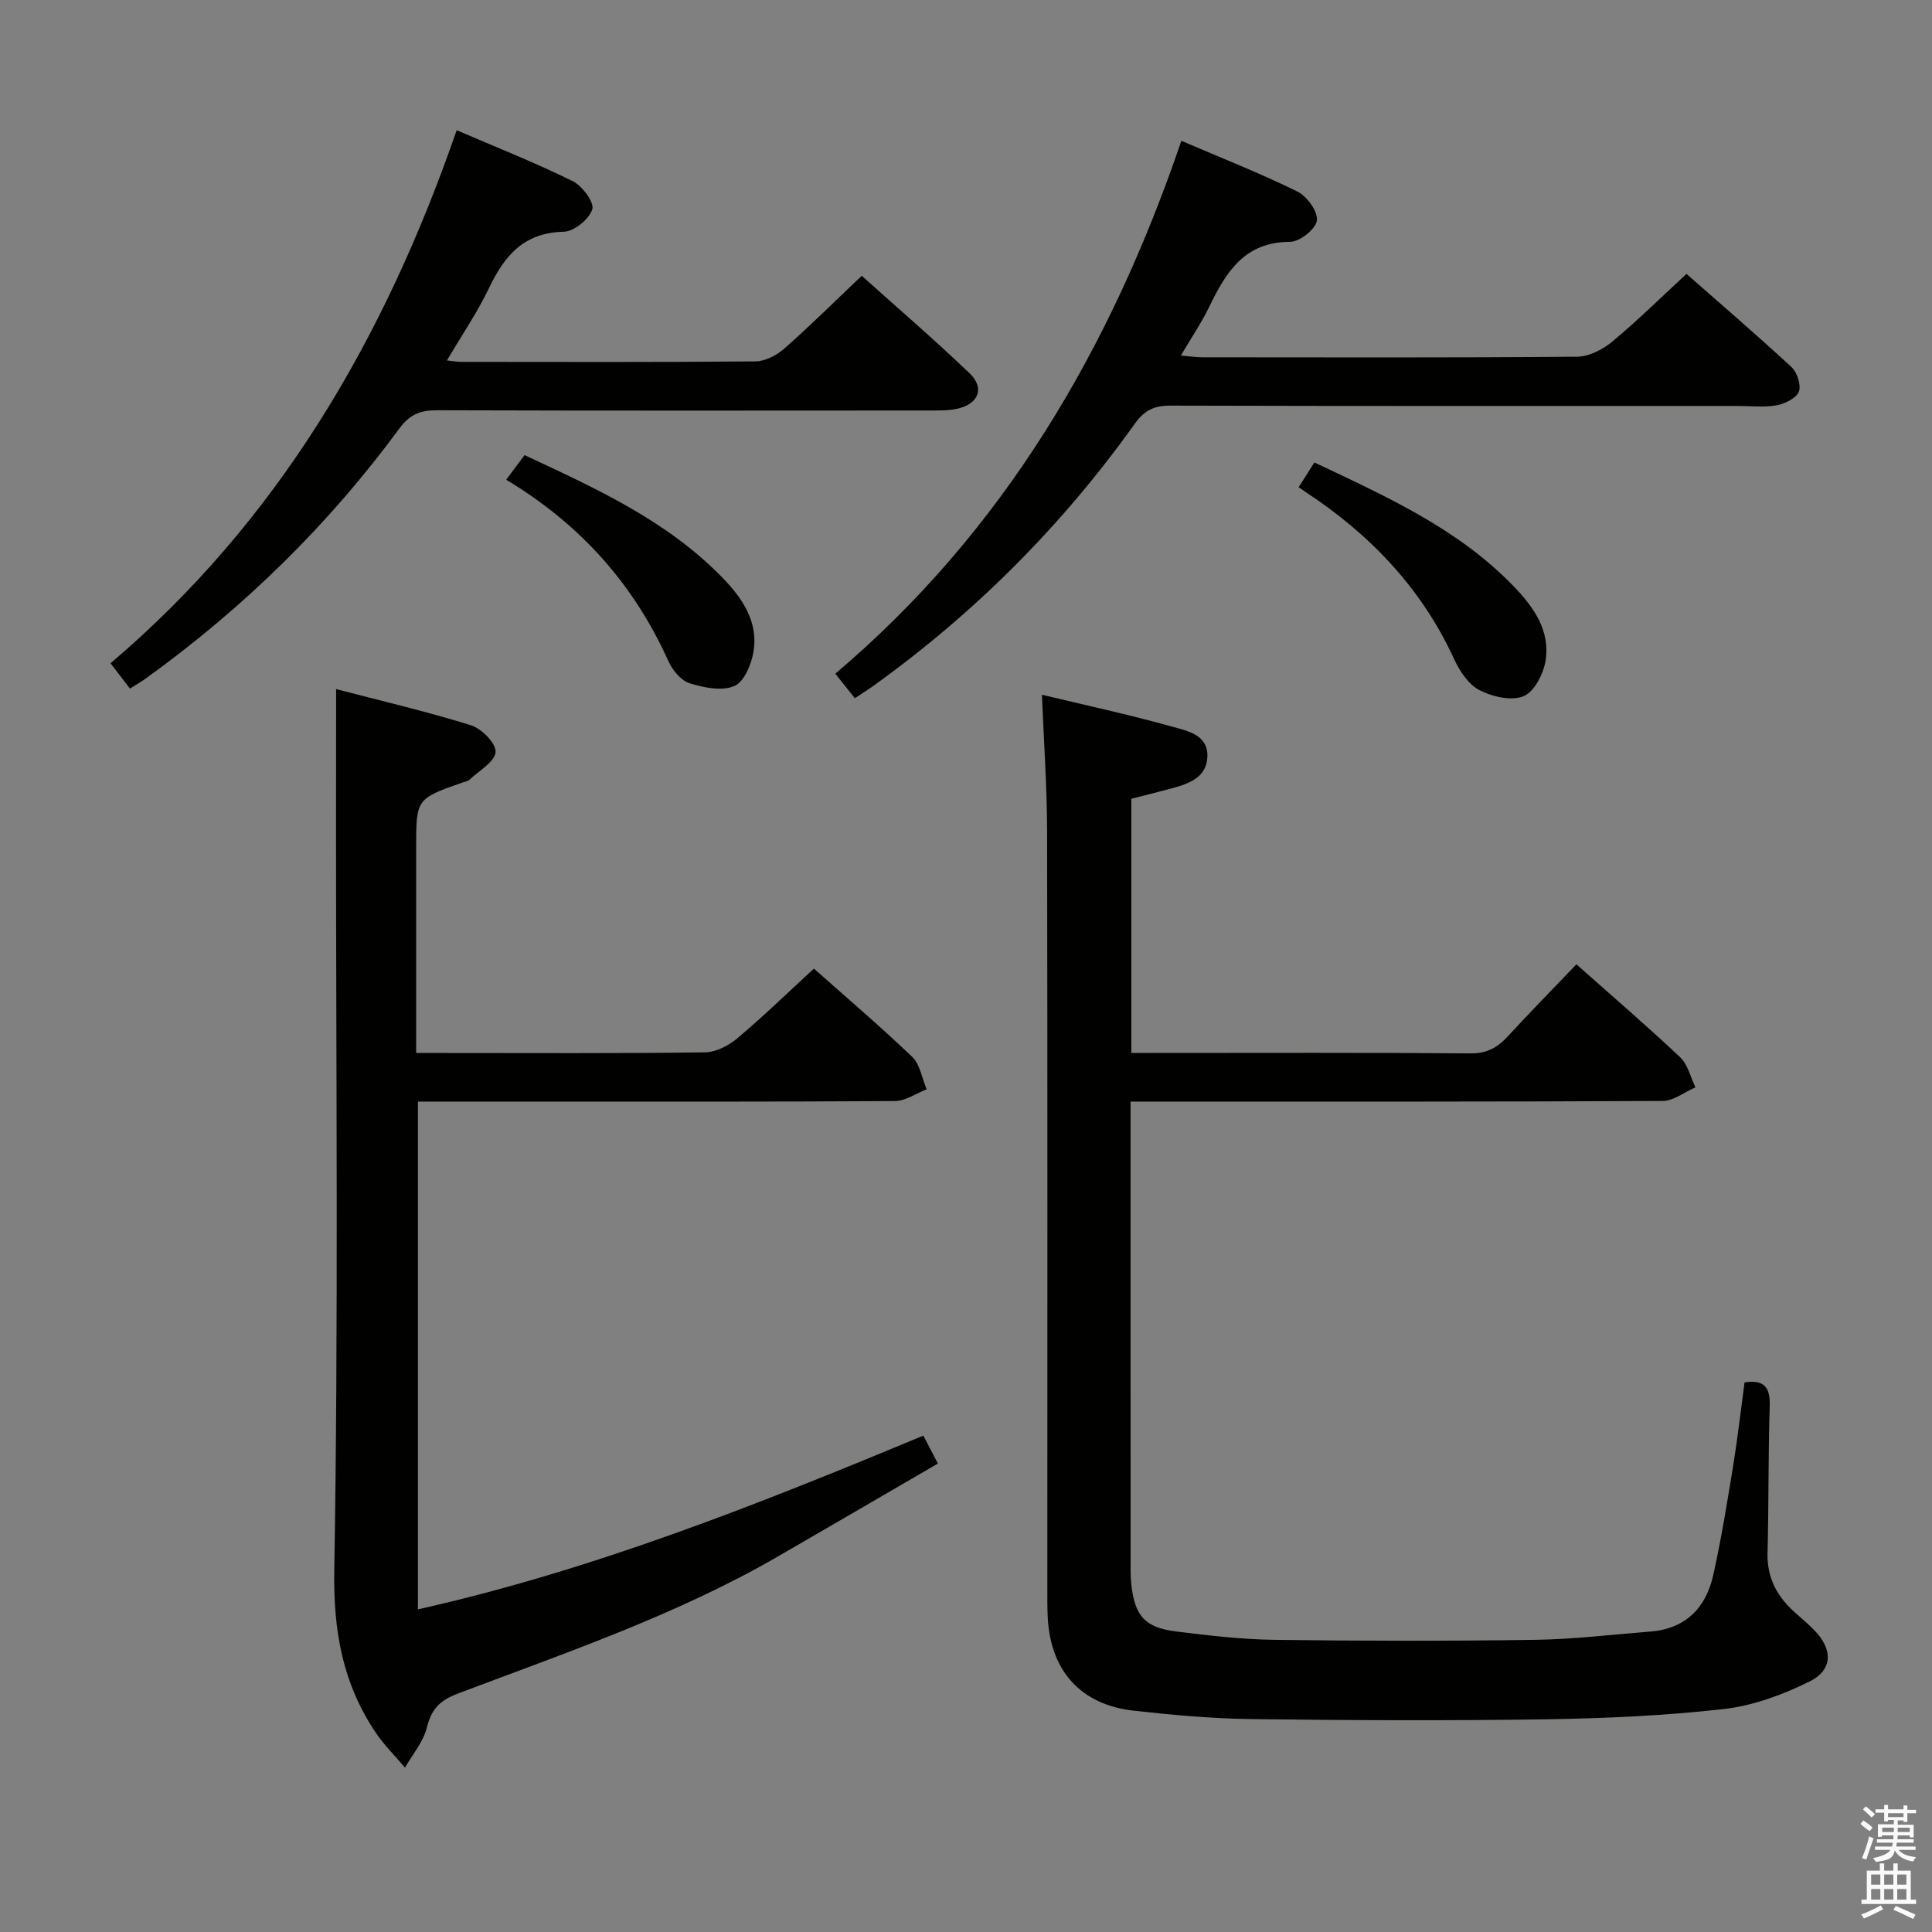 <svg enable-background="new 0 0 400 400" viewBox="0 0 400 400" xmlns="http://www.w3.org/2000/svg"><rect x="0" y="0" width="400" height="400" fill="#808080" stroke="none"/><path d="m385.2 377.6.6-.7c.6.4 1.3.9 1.9 1.5l-.6.7c-.8-.5-1.4-1-1.9-1.5zm.3 7.1c.6-1.4 1.1-2.9 1.5-4.5.3.1.6.3.9.4-.5 1.4-1 2.9-1.5 4.4zm.2-10.1.6-.6c.7.5 1.3 1.1 1.9 1.6l-.7.7c-.6-.6-1.2-1.2-1.8-1.7zm8.4-.8h.8v.9h1.8v.7h-1.8v1.8h-.8v-.3h-1.2v.9h3.3v2.6h-.8v-.4h-2.5c0 .3 0 .6-.1.8h3.4v.7h-3.5c0 .3-.1.6-.1.8h4v.7h-3.5c.7.9 1.9 1.3 3.6 1.5-.2.2-.4.5-.6.9-1.9-.3-3.2-1.1-3.8-2.3-.5 2.1-1.8 2-3.9 2.4-.2-.3-.4-.5-.6-.8 1.9-.4 3.1-.9 3.6-1.7h-3.2v-.7h3.5c.1-.2.1-.5.2-.8h-3.3v-.7h3.4c0-.2 0-.5 0-.8h-2.4v.3h-.8v-2.6h3.3v-.9h-1.2v.3h-.8v-1.8h-1.8v-.7h1.8v-.9h.8v.9h3.2zm-4.4 5.5h2.4c0-.3 0-.6 0-.9h-2.4zm1.2-3.1h3.2v-.8h-3.2zm4.4 2.2h-2.4v.9h2.5v-.9z" fill="#fafafb"/><path d="m389.2 385.8h.9v1.5h1.9v-1.5h.9v1.5h2.7v6h1.1v.9h-11.3v-.9h1.1v-6h2.7zm.2 8.7.5.8c-1.2.6-2.5 1.3-4 1.9-.2-.3-.3-.6-.6-.8 1.6-.6 3-1.3 4.1-1.9zm-2-4.3h1.9v-2.1h-1.9zm0 3.1h1.9v-2.2h-1.9zm2.7-3.1h1.9v-2.1h-1.9zm0 3.1h1.9v-2.2h-1.9zm2.4 1.3c1.4.6 2.7 1.2 4.1 1.8l-.5.9c-1.5-.7-2.8-1.4-4.1-1.9zm2.2-6.5h-1.9v2.1h1.9zm-1.9 5.2h1.9v-2.2h-1.9z" fill="#fafafb"/><g fill="#010100"><path d="m234.23 165.38v52.62h4.77c21.83 0 43.65-.09 65.48.09 3.4.03 5.58-1.23 7.71-3.54 4.6-5 9.36-9.85 14.19-14.9 7.38 6.56 14.58 12.74 21.48 19.24 1.59 1.5 2.14 4.12 3.16 6.23-2.26.98-4.51 2.81-6.77 2.82-34.49.18-68.97.13-103.46.13-1.98 0-3.96 0-6.72 0v5.55c0 29.82 0 59.65.01 89.47 0 1.66-.04 3.34.15 4.99.73 6.51 2.82 8.9 9.3 9.7 6.74.84 13.54 1.64 20.32 1.73 17.98.24 35.97.26 53.96 0 7.95-.11 15.9-1.09 23.84-1.71 7.32-.57 11.54-4.89 13.06-11.7 1.66-7.43 2.87-14.96 4.1-22.48.93-5.72 1.58-11.48 2.38-17.41 4.13-.61 5.34 1.05 5.21 4.93-.32 10.12-.19 20.24-.45 30.36-.14 5.3 2.09 9.26 5.94 12.58 1.26 1.09 2.51 2.2 3.68 3.38 3.91 3.93 3.98 8.25-.91 10.67-5.54 2.74-11.69 5.02-17.78 5.71-12.2 1.38-24.53 1.93-36.82 2.12-20.32.31-40.65.22-60.97-.04-8.12-.1-16.27-.84-24.35-1.74-10.92-1.21-17.21-8.19-17.81-19.16-.11-1.99-.09-4-.09-6 0-52.31.05-104.63-.05-156.94-.02-9.25-.68-18.49-1.07-28.24 9 2.16 18.03 4.11 26.91 6.59 3.12.87 7.5 1.65 7.35 6.2-.15 4.44-4 5.69-7.64 6.66-2.57.69-5.15 1.33-8.11 2.09z"/><path d="m69.59 142.67c8.8 2.3 18.45 4.55 27.9 7.48 2.21.68 5.26 3.79 5.11 5.55-.16 2.04-3.41 3.85-5.37 5.71-.34.32-.9.4-1.38.57-9.69 3.4-9.69 3.4-9.69 13.57v42.46h5.8c17.99 0 35.99.11 53.98-.13 2.29-.03 4.94-1.41 6.76-2.95 5.34-4.49 10.35-9.37 15.81-14.39 6.28 5.58 13.49 11.72 20.33 18.25 1.65 1.58 2.04 4.46 3.02 6.74-2.19.85-4.37 2.41-6.57 2.43-25.32.17-50.65.11-75.97.11-7.47 0-14.95 0-22.79 0v105.13c36.3-8.14 70.47-21.75 104.64-35.97 1.01 1.94 1.84 3.53 3.01 5.78-11.03 6.41-22.03 12.83-33.05 19.2-20.96 12.13-43.81 19.9-66.32 28.42-3.73 1.41-5.49 3.2-6.43 7.03-.73 2.96-2.96 5.55-4.53 8.31-2.05-2.44-4.36-4.7-6.12-7.33-6.77-10.11-8.73-20.93-8.52-33.41.86-51.13.36-102.29.36-153.44.02-9.43.02-18.86.02-29.12z"/><path d="m244.59 29.15c8.31 3.57 16.34 6.72 24.05 10.52 1.97.97 4.25 4.14 4.01 5.99-.22 1.75-3.57 4.41-5.54 4.41-9.52 0-13.31 6.36-16.8 13.54-1.58 3.26-3.64 6.29-5.83 10 1.83.15 3.19.36 4.55.36 25.83.02 51.67.1 77.5-.12 2.45-.02 5.29-1.48 7.25-3.11 5.23-4.34 10.09-9.14 15.39-14.03 6.87 6.04 14.43 12.53 21.74 19.29 1.18 1.09 2.05 3.79 1.52 5.11-.55 1.37-2.91 2.49-4.64 2.81-2.58.47-5.31.13-7.98.13-39.17 0-78.33.04-117.5-.07-3.35-.01-5.38.97-7.35 3.73-15.02 21.05-33.06 39.14-54.07 54.24-1.18.85-2.42 1.62-3.9 2.61-1.39-1.74-2.6-3.27-4.05-5.08 34.78-29.45 56.93-67.13 71.65-110.33z"/><path d="m26.91 142.57c-1.46-1.9-2.65-3.46-4.03-5.25 34.78-29.52 56.77-67.31 71.67-110.36 8.3 3.57 16.31 6.74 24.01 10.54 1.98.97 4.53 4.41 4.07 5.84-.65 2.05-3.8 4.6-5.93 4.64-8.21.18-12.21 4.9-15.41 11.57-2.4 5.03-5.58 9.68-8.75 15.07 1.4.15 2.14.3 2.89.3 20.32.01 40.65.09 60.97-.1 2.02-.02 4.39-1.25 5.96-2.63 5.36-4.72 10.44-9.77 16.05-15.09 7.11 6.38 14.91 13.08 22.33 20.18 3.15 3.02 1.91 6.27-2.36 7.3-1.75.42-3.62.41-5.43.41-34.15.02-68.3.06-102.45-.05-3.44-.01-5.62.8-7.82 3.78-14.69 20-32.27 37.15-52.39 51.68-.92.67-1.92 1.25-3.38 2.17z"/><path d="m272.13 95.75c15.09 7.13 29.81 13.76 41.27 25.65 4.15 4.31 7.62 9.2 6.58 15.46-.45 2.72-2.36 6.41-4.56 7.29-2.52 1.02-6.46.11-9.11-1.26-2.28-1.18-4.12-3.96-5.26-6.45-6.74-14.68-17.39-25.79-30.72-34.56-.42-.28-.83-.57-1.46-1.01 1.12-1.74 2.06-3.22 3.26-5.12z"/><path d="m104.8 99.32c1.57-2.09 2.62-3.5 3.8-5.09 14.92 6.95 29.63 13.63 41.11 25.51 4.03 4.17 7.28 9 6.31 15.09-.42 2.65-1.94 6.33-3.97 7.2-2.59 1.11-6.35.35-9.3-.58-1.78-.56-3.53-2.72-4.37-4.58-7.12-15.79-18.05-28.21-33.58-37.55z"/></g></svg>